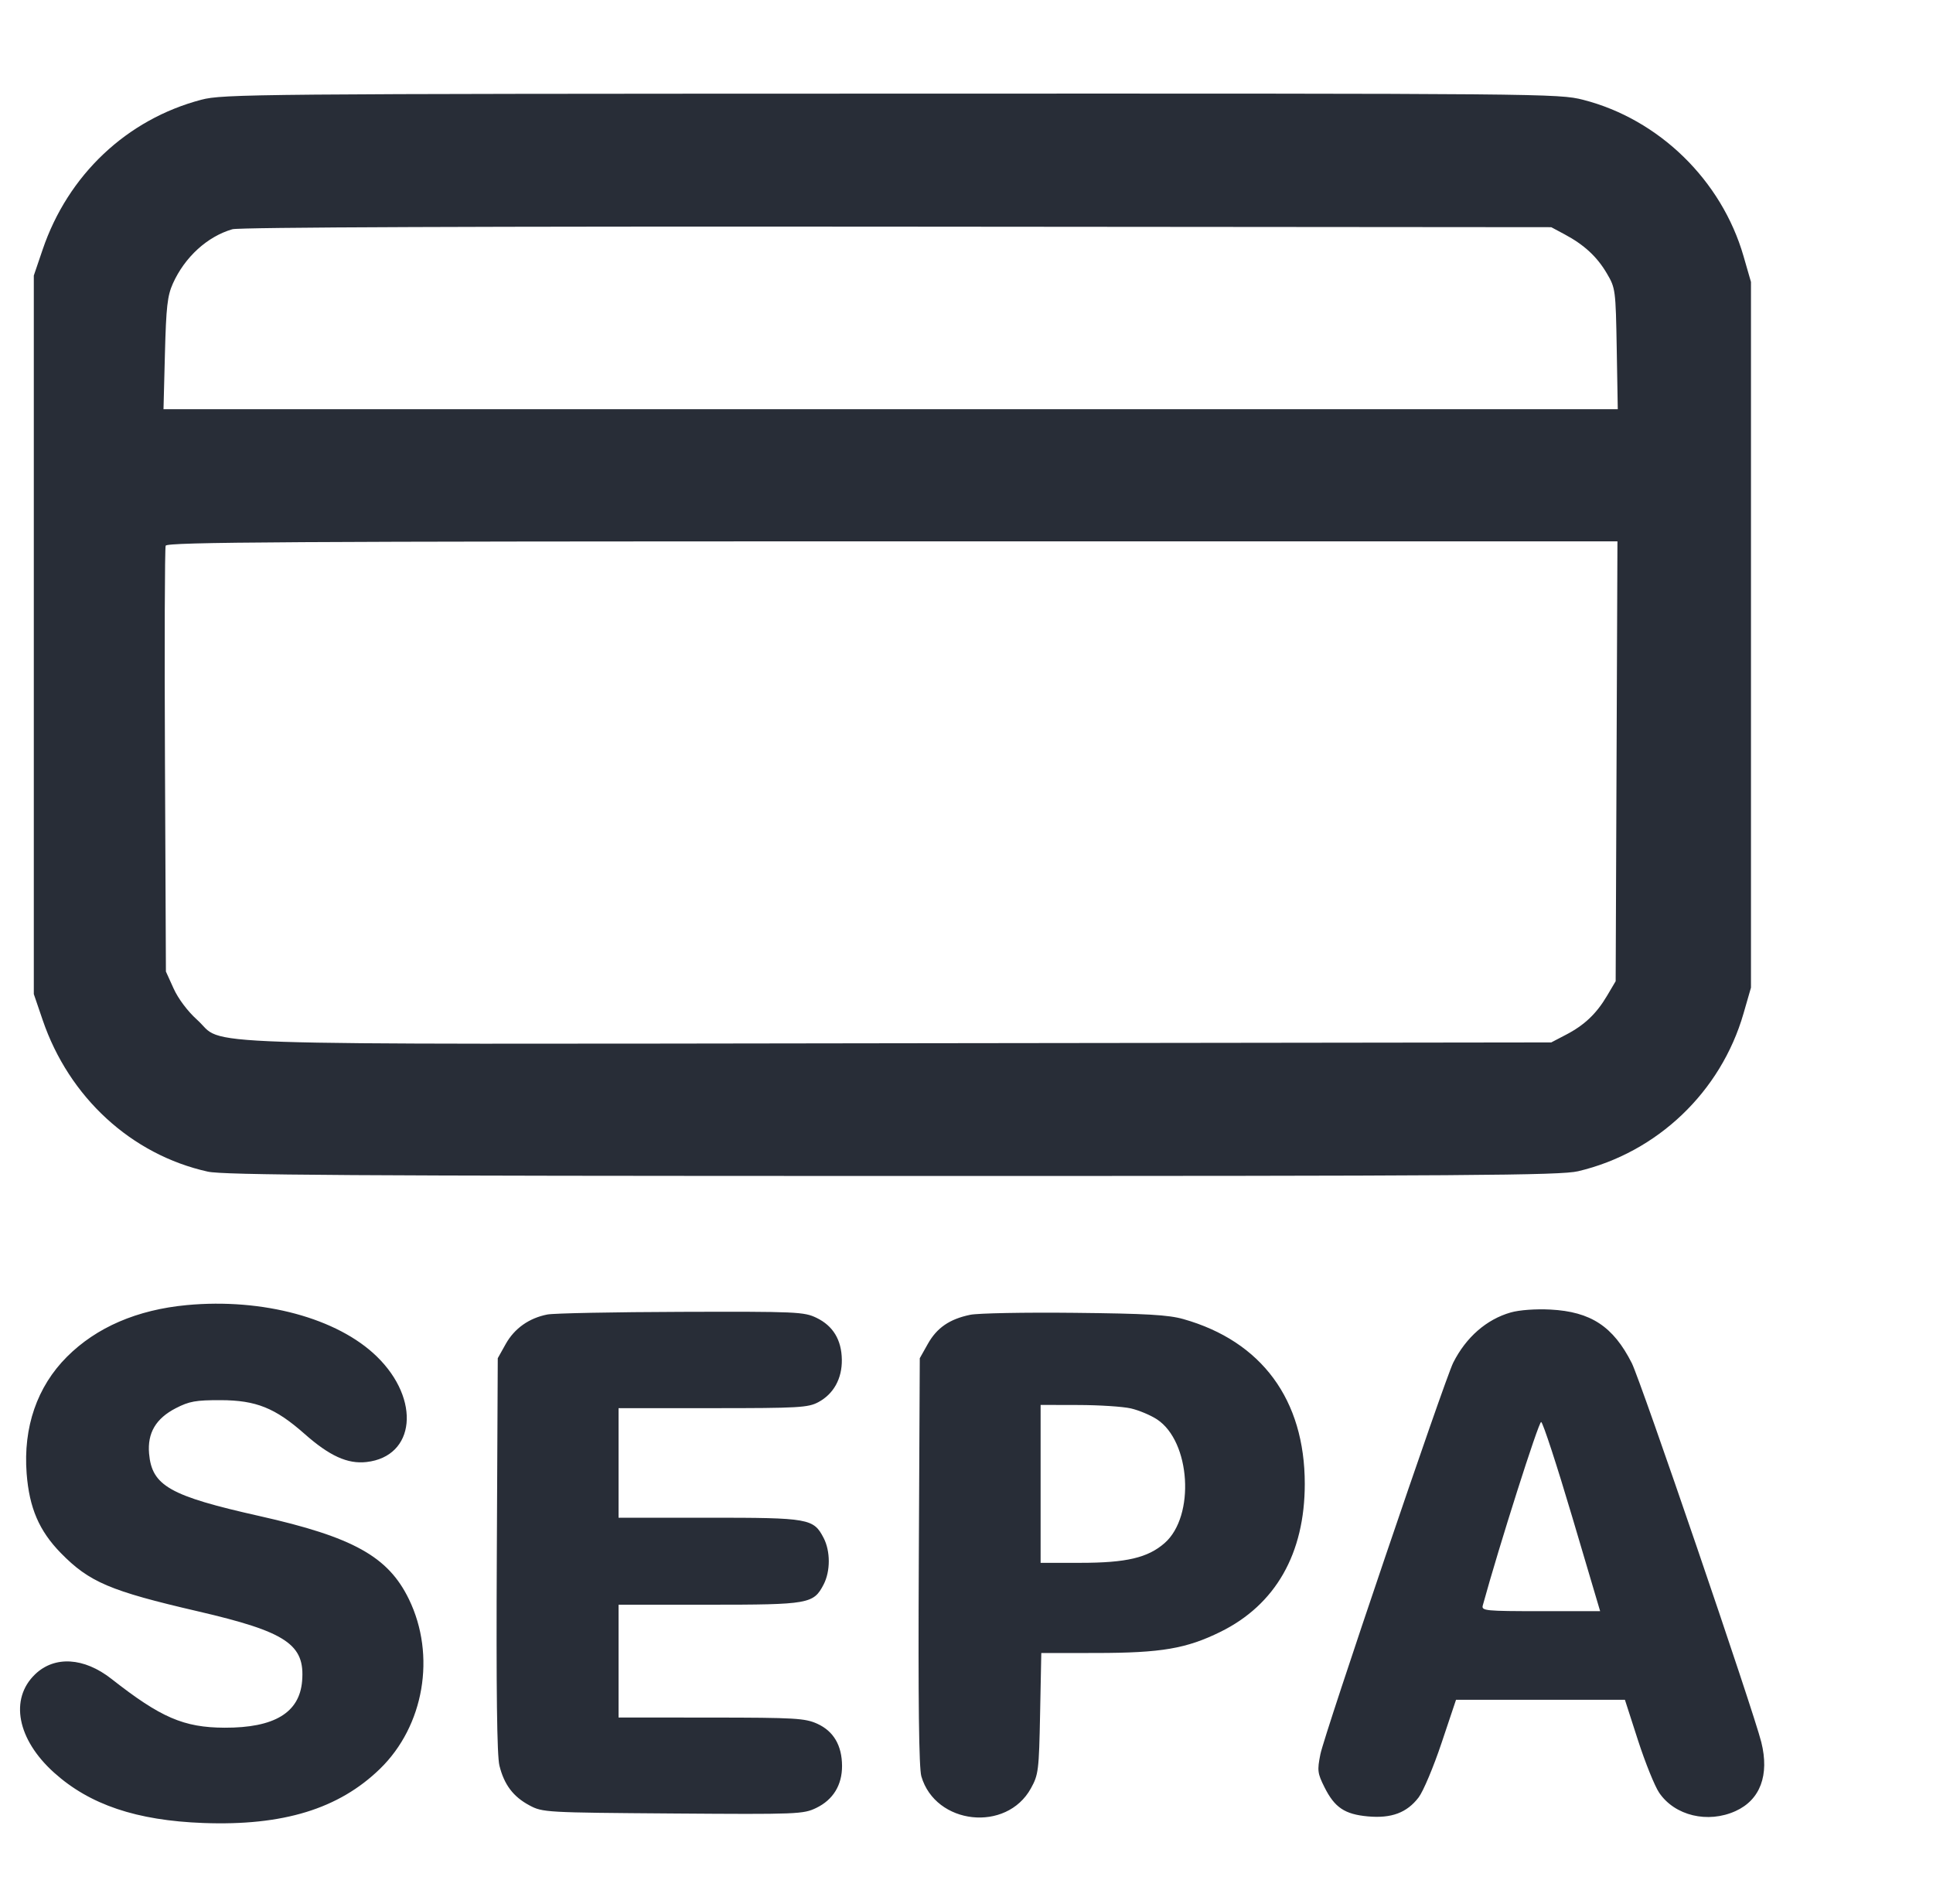 <svg height="64" viewBox="0 0 65 64" width="65" xmlns="http://www.w3.org/2000/svg"><path d="M6.771 3.353 C 4.265 4.011,2.285 5.880,1.432 8.396 L 1.137 9.263 1.137 21.342 L 1.137 33.421 1.433 34.288 C 2.320 36.892,4.417 38.819,6.987 39.390 C 7.517 39.507,11.777 39.534,30.008 39.536 C 49.472 39.538,52.468 39.517,53.065 39.377 C 55.729 38.749,57.869 36.708,58.629 34.071 L 58.879 33.204 58.879 21.342 L 58.879 9.479 58.629 8.613 C 57.892 6.060,55.786 4.008,53.234 3.355 C 52.415 3.146,51.948 3.142,29.964 3.148 C 8.547 3.153,7.495 3.163,6.771 3.353 M52.608 7.876 C 53.270 8.230,53.702 8.629,54.033 9.193 C 54.323 9.685,54.330 9.740,54.365 11.727 L 54.400 13.758 29.949 13.758 L 5.498 13.758 5.546 11.890 C 5.587 10.316,5.629 9.944,5.813 9.533 C 6.214 8.642,6.971 7.951,7.815 7.707 C 8.046 7.640,16.199 7.608,30.171 7.620 L 52.163 7.638 52.608 7.876 M54.359 25.594 L 54.329 32.988 54.041 33.475 C 53.681 34.084,53.277 34.467,52.650 34.792 L 52.163 35.046 30.174 35.074 C 5.511 35.105,7.619 35.176,6.626 34.283 C 6.310 33.999,5.992 33.575,5.838 33.234 L 5.579 32.663 5.547 25.577 C 5.529 21.680,5.540 18.426,5.571 18.346 C 5.617 18.224,9.686 18.200,30.008 18.200 L 54.389 18.200 54.359 25.594 M6.281 43.877 C 4.609 44.034,3.243 44.623,2.251 45.615 C 1.247 46.619,0.777 47.983,0.896 49.541 C 0.985 50.696,1.316 51.466,2.043 52.210 C 3.003 53.191,3.698 53.487,6.654 54.172 C 9.632 54.863,10.261 55.284,10.159 56.516 C 10.071 57.582,9.224 58.091,7.550 58.085 C 6.178 58.079,5.407 57.746,3.747 56.443 C 2.826 55.721,1.837 55.661,1.182 56.288 C 0.314 57.120,0.577 58.480,1.821 59.598 C 3.019 60.675,4.591 61.205,6.839 61.289 C 9.519 61.388,11.389 60.815,12.775 59.470 C 14.262 58.027,14.668 55.655,13.751 53.766 C 13.054 52.331,11.880 51.678,8.721 50.968 C 5.707 50.292,5.108 49.952,5.013 48.869 C 4.953 48.176,5.241 47.688,5.914 47.342 C 6.363 47.111,6.585 47.071,7.418 47.073 C 8.611 47.076,9.252 47.334,10.238 48.204 C 11.080 48.949,11.688 49.225,12.324 49.153 C 13.967 48.968,14.155 47.050,12.672 45.606 C 11.350 44.317,8.837 43.638,6.281 43.877 M50.802 44.124 C 49.987 44.356,49.299 44.956,48.867 45.812 C 48.574 46.396,44.539 58.286,44.400 58.977 C 44.291 59.522,44.303 59.617,44.538 60.087 C 44.880 60.770,45.218 60.996,45.998 61.067 C 46.789 61.139,47.310 60.944,47.704 60.428 C 47.859 60.225,48.205 59.403,48.473 58.602 L 48.961 57.146 51.800 57.146 L 54.640 57.146 55.080 58.509 C 55.323 59.259,55.643 60.052,55.792 60.271 C 56.317 61.045,57.428 61.311,58.362 60.887 C 59.191 60.511,59.502 59.678,59.227 58.573 C 58.964 57.516,55.172 46.420,54.871 45.826 C 54.247 44.593,53.493 44.098,52.134 44.027 C 51.639 44.002,51.094 44.041,50.802 44.124 M18.406 44.193 C 17.791 44.313,17.302 44.659,17.008 45.181 L 16.738 45.663 16.706 52.271 C 16.684 56.823,16.711 59.028,16.794 59.359 C 16.953 60.001,17.258 60.405,17.803 60.696 C 18.245 60.933,18.343 60.938,22.625 60.969 C 26.825 61.000,27.013 60.992,27.448 60.782 C 28.015 60.508,28.317 60.014,28.315 59.369 C 28.312 58.681,28.030 58.201,27.482 57.952 C 27.071 57.766,26.740 57.746,23.915 57.744 L 20.800 57.742 20.800 55.846 L 20.800 53.950 23.839 53.950 C 27.204 53.950,27.356 53.923,27.695 53.271 C 27.927 52.823,27.927 52.152,27.695 51.704 C 27.356 51.052,27.204 51.025,23.839 51.025 L 20.800 51.025 20.800 49.183 L 20.800 47.342 23.970 47.342 C 26.856 47.342,27.175 47.324,27.518 47.140 C 28.031 46.866,28.318 46.347,28.308 45.710 C 28.298 45.045,28.013 44.575,27.458 44.306 C 27.039 44.103,26.793 44.092,22.905 44.104 C 20.645 44.111,18.621 44.151,18.406 44.193 M32.625 44.203 C 31.930 44.347,31.504 44.640,31.200 45.181 L 30.929 45.663 30.896 52.488 C 30.873 57.225,30.900 59.437,30.982 59.721 C 31.458 61.350,33.844 61.612,34.665 60.125 C 34.920 59.664,34.937 59.528,34.975 57.606 L 35.015 55.575 36.872 55.573 C 39.047 55.571,39.892 55.427,41.038 54.863 C 42.894 53.950,43.875 52.229,43.875 49.887 C 43.875 47.059,42.427 45.094,39.794 44.348 C 39.290 44.205,38.549 44.162,36.129 44.137 C 34.461 44.119,32.884 44.149,32.625 44.203 M38.025 47.350 C 38.293 47.411,38.689 47.577,38.906 47.719 C 40.037 48.462,40.193 50.972,39.164 51.876 C 38.599 52.372,37.876 52.542,36.326 52.542 L 34.992 52.542 34.992 49.888 L 34.992 47.233 36.265 47.236 C 36.965 47.237,37.757 47.289,38.025 47.350 M52.870 51.005 L 53.807 54.167 51.808 54.167 C 49.956 54.167,49.812 54.153,49.860 53.977 C 50.404 51.991,51.744 47.780,51.824 47.807 C 51.884 47.826,52.354 49.266,52.870 51.005 " fill="#282d37" stroke="none" fill-rule="evenodd"></path></svg>